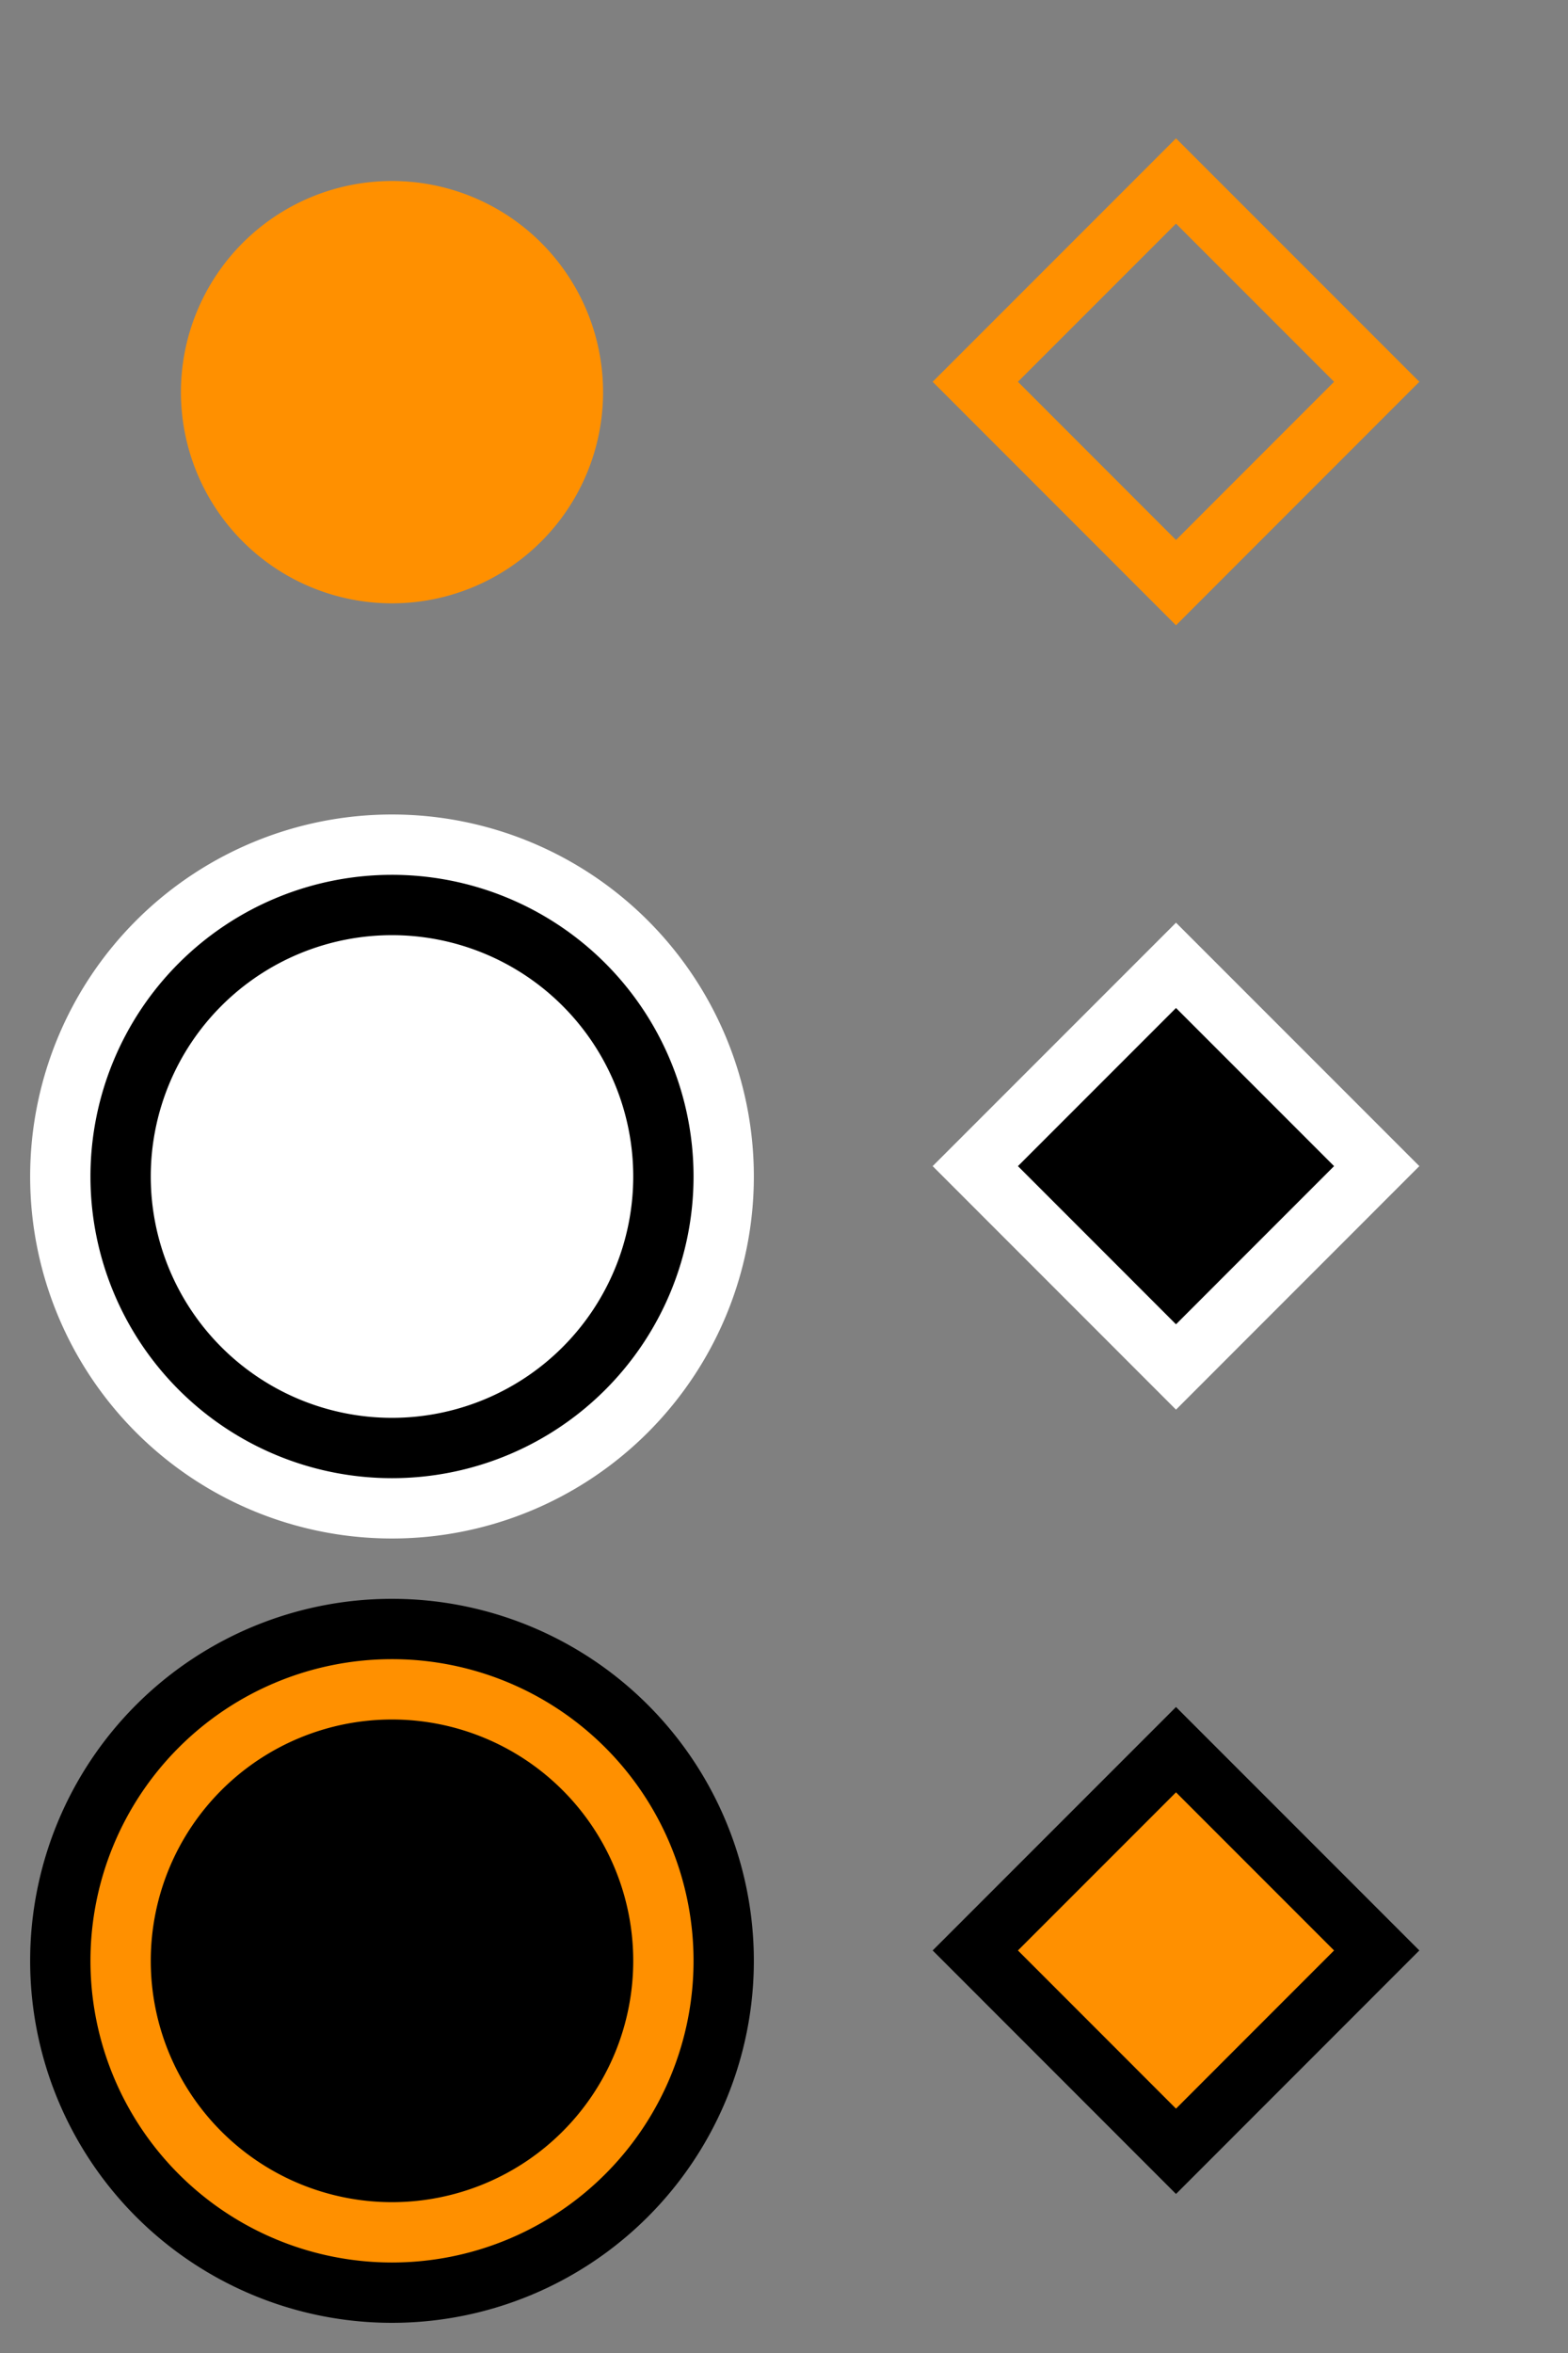 <svg width="26" height="39" fill="none" xmlns="http://www.w3.org/2000/svg"><rect width="100%" height="100%" fill="#808080" stroke="none"/><path d="M3.5 6.5a3 3 0 1 1 6 0 3 3 0 0 1-6 0Z" fill="#FF9000" stroke="#FF9000"/><path d="M1 19.5a5.5 5.5 0 1 1 11 0 5.5 5.5 0 0 1-11 0Z" fill="#000" stroke="#fff"/><path d="M3 19.5a3.5 3.5 0 1 1 7 0 3.5 3.5 0 0 1-7 0Z" fill="#fff" stroke="#fff"/><path d="M1 32.5a5.5 5.5 0 1 1 11 0 5.5 5.5 0 0 1-11 0Z" fill="#FF9000" stroke="#000"/><path d="M3 32.5a3.5 3.5 0 1 1 7 0 3.5 3.5 0 0 1-7 0Z" fill="#000" stroke="#000"/><path d="M22.828 6.328 19.5 3l-3.328 3.328L19.5 9.657l3.328-3.329Z" stroke="#FF9000"/><path d="M22.828 19.328 19.5 16l-3.328 3.328 3.328 3.329 3.328-3.329Z" fill="#000" stroke="#fff"/><path d="M22.828 32.328 19.5 29l-3.328 3.328 3.328 3.329 3.328-3.329Z" fill="#FF9000" stroke="#000"/></svg>